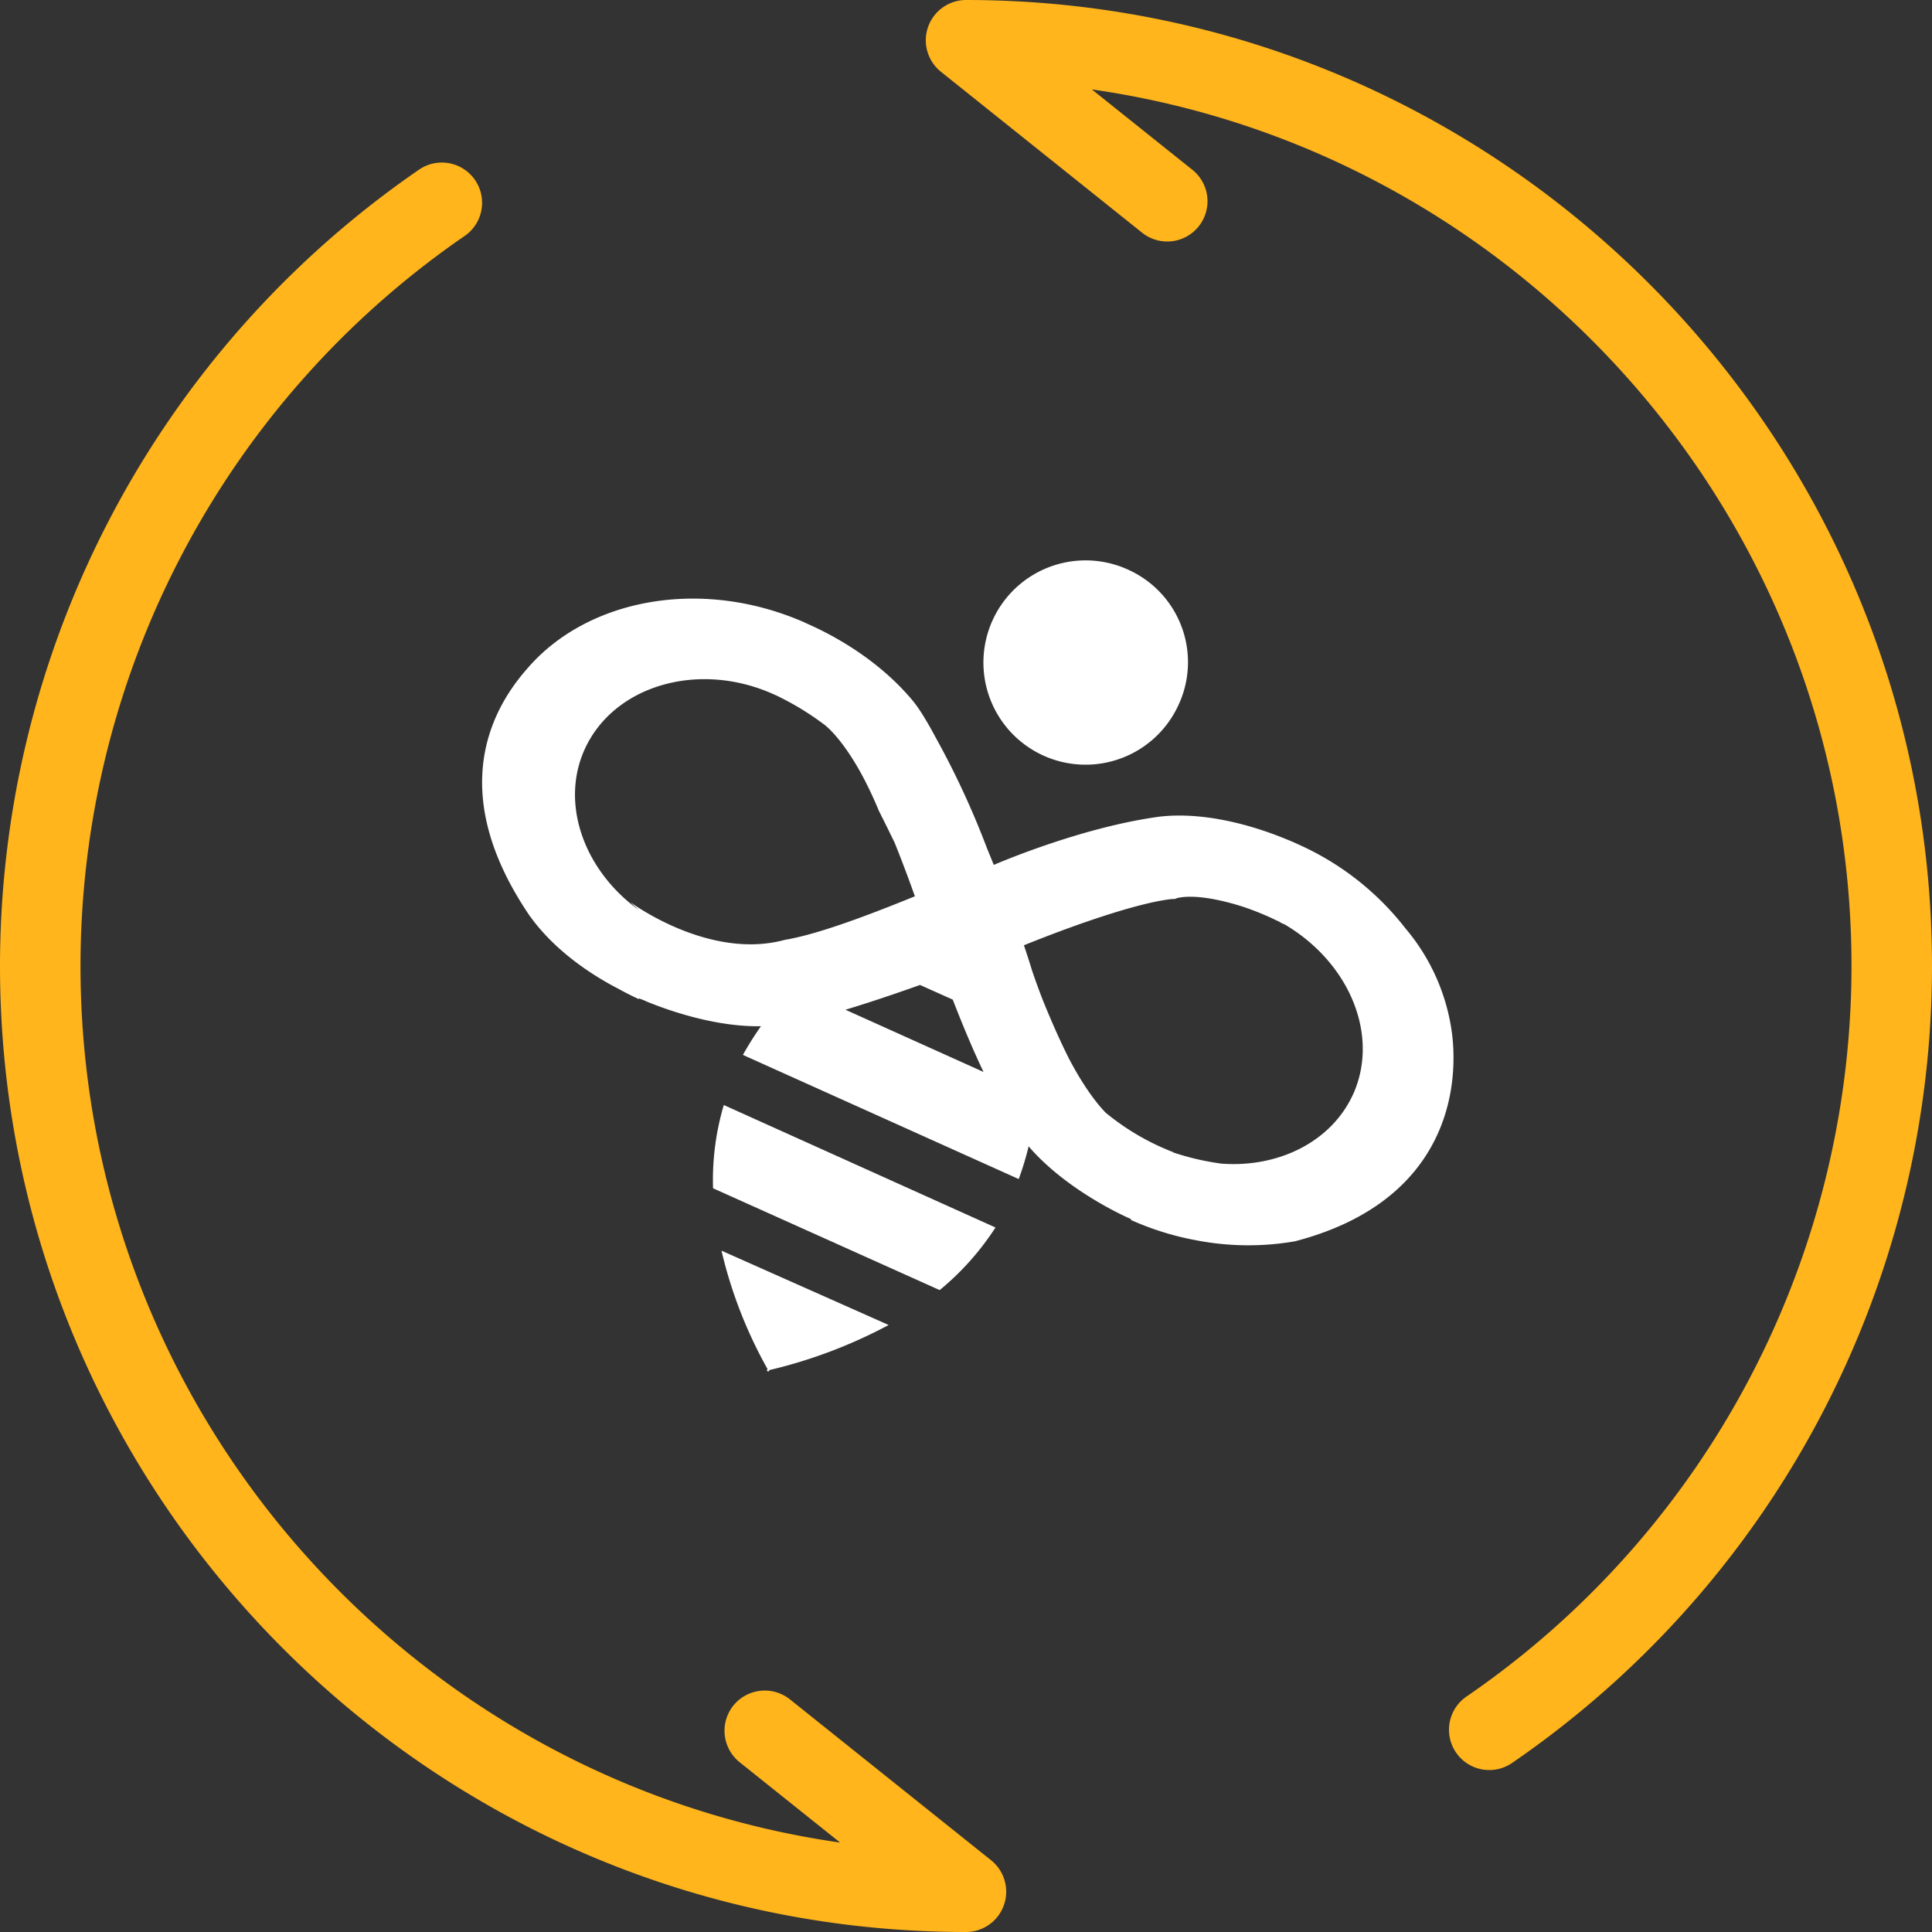 <svg xmlns="http://www.w3.org/2000/svg" width="55" height="55" viewBox="0 0 55 55">
    <rect x="0" y="0" width="55" height="55" fill="#333333" stroke="none"/>
    <g fill="none" fill-rule="evenodd">
        <path fill="#FFB51B" d="M27.5 0a1.147 1.147 0 0 0-.716 2.041l5.729 4.583a1.145 1.145 0 1 0 1.432-1.79l-2.862-2.288C43.293 4.29 52.708 14.816 52.708 27.5a25.222 25.222 0 0 1-10.961 20.798 1.145 1.145 0 1 0 1.298 1.89A27.512 27.512 0 0 0 55 27.5C55 12.337 42.664 0 27.5 0M28.216 52.959l-5.73-4.583a1.15 1.15 0 0 0-1.61.179 1.148 1.148 0 0 0 .179 1.611l2.862 2.288C11.707 50.71 2.292 40.184 2.292 27.5A25.226 25.226 0 0 1 13.253 6.7a1.146 1.146 0 0 0-1.298-1.888A27.515 27.515 0 0 0 0 27.5C0 42.663 12.336 55 27.5 55a1.147 1.147 0 0 0 .716-2.041"/>
        <path fill="#FFF" d="M33.56 20.046l.017-.038a2.886 2.886 0 0 0-1.485-3.801l-.004-.002a2.908 2.908 0 1 0 1.472 3.84M28.34 34.945l-7.735-3.487a7.521 7.521 0 0 0-.306 2.37l6.452 2.898a7.764 7.764 0 0 0 1.588-1.781M21.85 39.022c0 .014.012.026.026.026l.028-.045c1.182-.279 2.323-.71 3.394-1.283l-4.759-2.116c.277 1.18.718 2.314 1.311 3.37l-.026.048h.026z"/>
        <path fill="#FFF" d="M22.077 19.787c.484.23.945.509 1.374.83.167.12.858.749 1.568 2.464.145.287.296.593.45.91.19.471.384.984.576 1.525-1.277.518-2.735 1.078-3.704 1.24-2.16.59-4.392-1.07-4.392-1.07s.077.084.235.214a11.474 11.474 0 0 1-.084-.057c-1.498-1.137-2.146-2.992-1.454-4.515.83-1.826 3.275-2.539 5.43-1.54m4.116 8.252l.931.417c.265.683.563 1.404.876 2.059l-3.931-1.771c.68-.204 1.435-.46 2.124-.705m12.33 3.107c-.615 1.356-2.123 2.097-3.741 1.98a7.357 7.357 0 0 1-1.404-.327l.039.006a6.972 6.972 0 0 1-1.946-1.135c-.342-.36-.69-.873-1.029-1.516-.238-.468-.5-1.054-.77-1.723a22.483 22.483 0 0 1-.287-.792c-.07-.23-.149-.474-.235-.73 1.834-.74 3.417-1.235 4.218-1.317h.073l.073-.027c.5-.117 1.292.058 1.9.256.322.11.637.238.943.389.073.026.12.073.187.093l.002-.003c1.856 1.079 2.736 3.151 1.978 4.846M32.19 34.7l.01.004-.01.024c.603.27 1.219.46 1.831.574a7.806 7.806 0 0 0 2.84.036c3.932-1.022 4.697-3.82 4.485-5.833a5.793 5.793 0 0 0-1.334-3.074 7.97 7.97 0 0 0-3.024-2.38s-.18-.087-.48-.205c-.713-.286-2.133-.753-3.494-.598-2.275.305-4.718 1.373-4.723 1.374a55.348 55.348 0 0 0-.192-.47 24.142 24.142 0 0 0-1.461-3.155c-.25-.468-.475-.833-.65-1.045-1.281-1.541-3.062-2.204-3.083-2.232-2.938-1.291-6.188-.68-7.899 1.318-1.238 1.404-2.143 3.75.05 7 .752 1.07 1.877 1.765 2.553 2.113.187.103.379.201.577.292l.01-.022c.047.024.116.043.204.087.528.217 1.912.73 3.263.706a9.354 9.354 0 0 0-.514.817l7.852 3.534a8.32 8.32 0 0 0 .282-.931c1.036 1.209 2.658 1.962 2.907 2.066"/>
    </g>
</svg>
